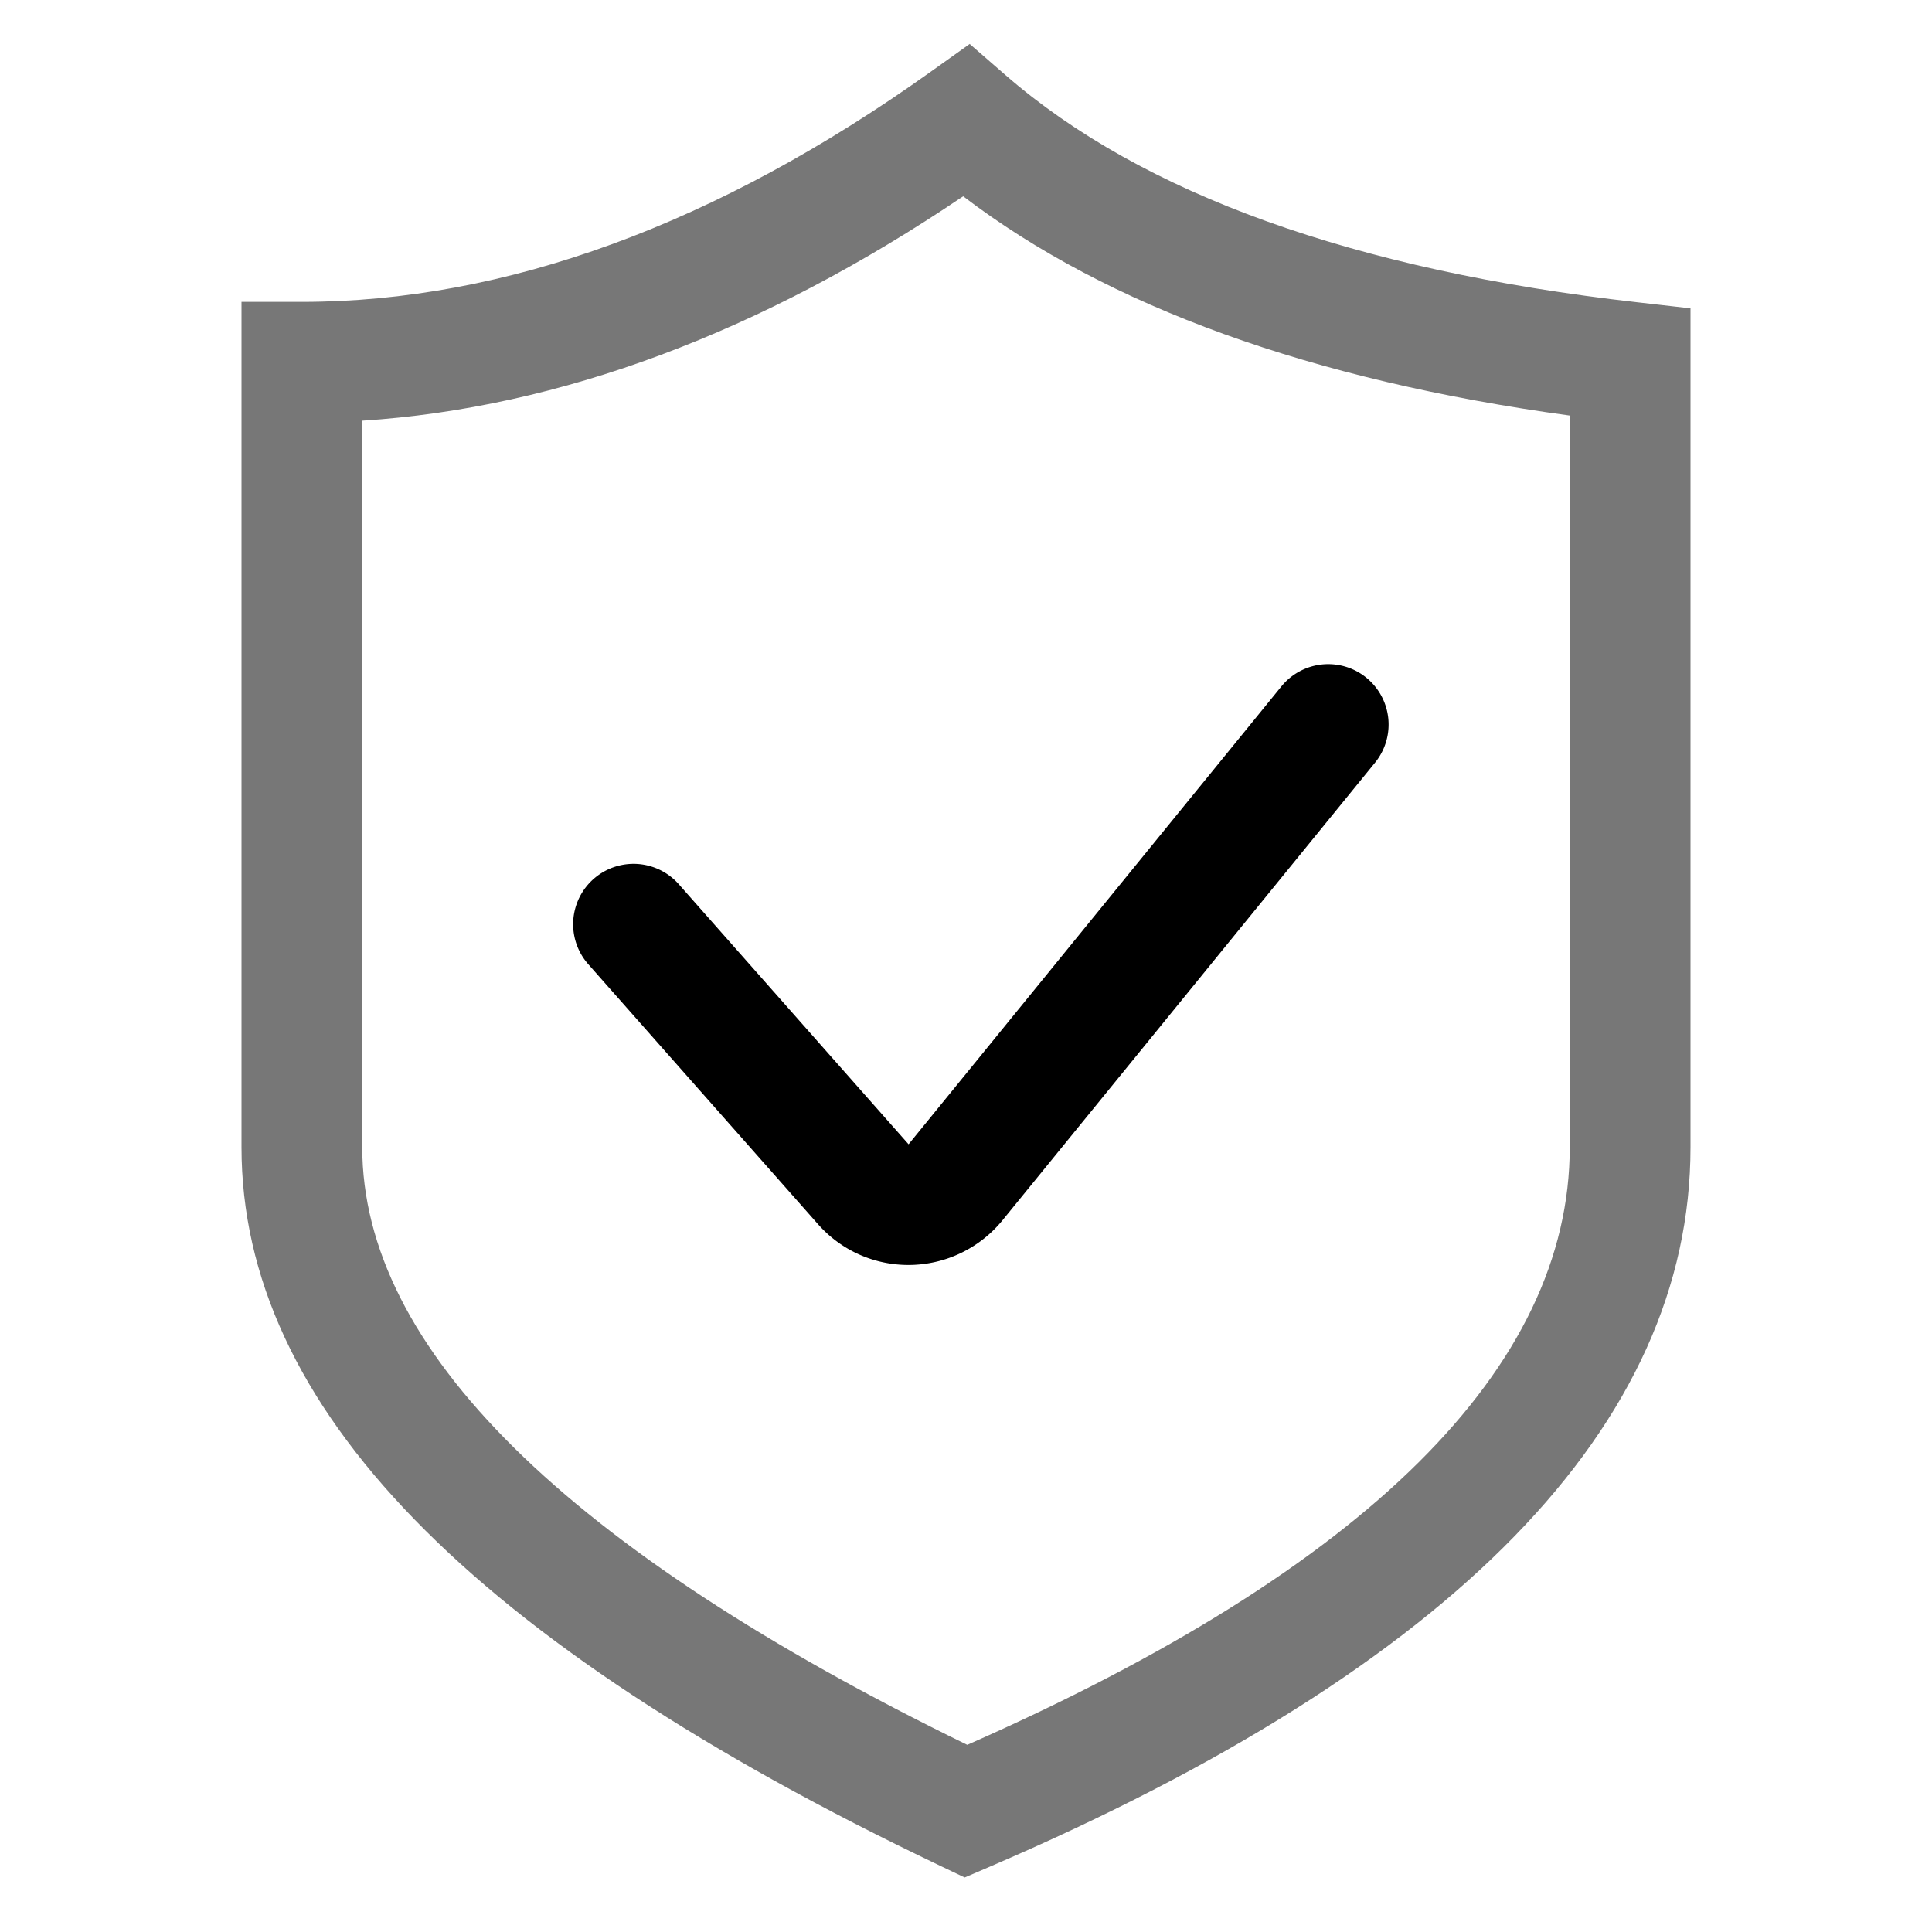 <?xml version="1.0" standalone="no"?><!DOCTYPE svg PUBLIC "-//W3C//DTD SVG 1.1//EN" "http://www.w3.org/Graphics/SVG/1.1/DTD/svg11.dtd"><svg t="1562571889030" class="icon" viewBox="0 0 1024 1024" version="1.1" xmlns="http://www.w3.org/2000/svg" p-id="1678" xmlns:xlink="http://www.w3.org/1999/xlink" width="200" height="200"><defs><style type="text/css"></style></defs><path fill="#777777" d="M867.584 160.192c-149.632-16.928-262.208-57.408-334.592-120.352l-19.04-16.544-20.544 14.656C379.968 118.944 267.776 160 160 160H128v448c0 137.344 121.088 261.92 370.208 380.864l13.088 6.24 13.344-5.728C771.072 883.52 896 755.232 896 608V163.424l-28.416-3.232zM832 608c0 116.8-107.392 223.36-319.328 316.8C299.872 821.024 192 714.464 192 608V222.976c104.672-6.784 211.584-46.688 318.496-118.944C587.232 162.528 695.168 201.536 832 220.256V608z" p-id="1679"></path><path d="M359.776 468.672a32 32 0 1 0-47.968 42.4l121.792 137.824c12.608 14.24 30.176 21.568 47.904 21.568a64.384 64.384 0 0 0 49.696-23.52l197.6-242.72a32 32 0 0 0-49.632-40.416l-197.6 242.688-121.792-137.824z" p-id="1680"></path></svg>